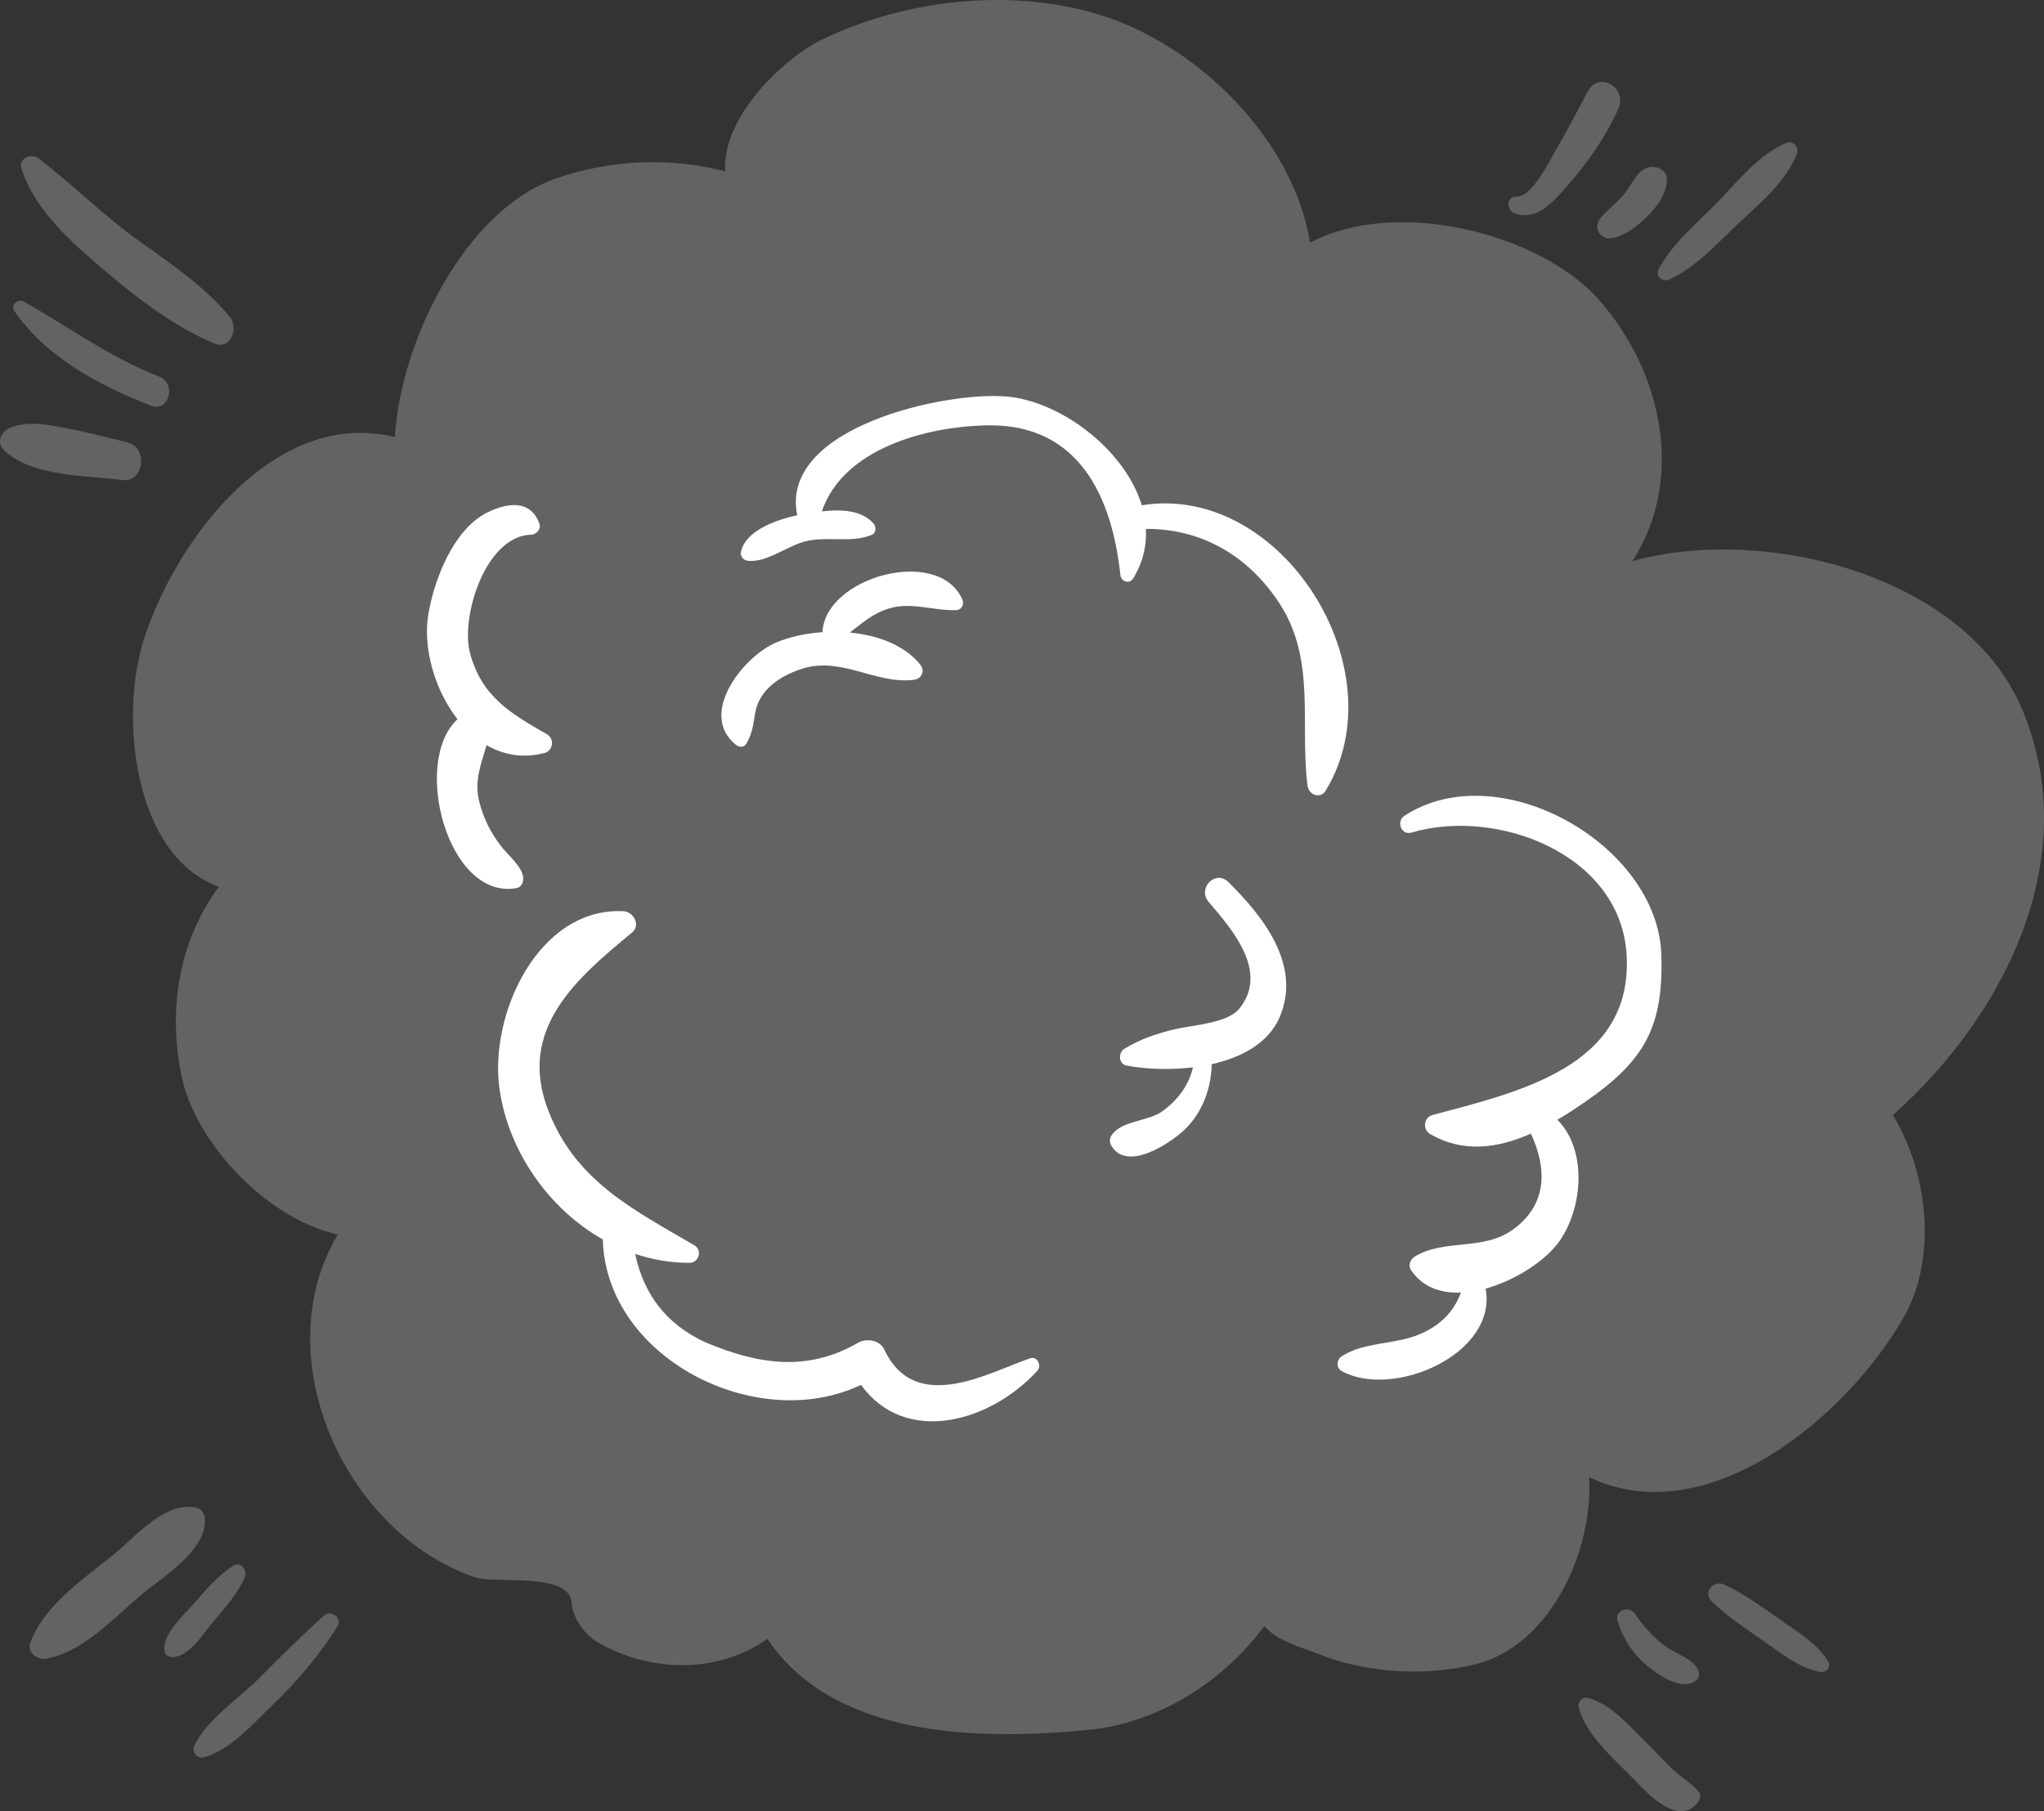 <?xml version="1.0" encoding="utf-8"?>
<!-- Generator: Adobe Illustrator 16.0.0, SVG Export Plug-In . SVG Version: 6.00 Build 0)  -->
<!DOCTYPE svg PUBLIC "-//W3C//DTD SVG 1.1//EN" "http://www.w3.org/Graphics/SVG/1.1/DTD/svg11.dtd">
<svg version="1.1" id="Capa_1" xmlns="http://www.w3.org/2000/svg" xmlns:xlink="http://www.w3.org/1999/xlink" x="0px" y="0px"
	 width="345.735px" height="306.356px" viewBox="0 0 345.735 306.356" enable-background="new 0 0 345.735 306.356"
	 xml:space="preserve">
<rect x="0" y="0" width="345.735" height="306.356" fill="#333333" stroke="none"/>
<path fill="#636363" d="M24.406,107.912c-4.288,13.133-1.865,36.879,12.611,42.074c-6.487,8.836-8.765,20.111-6.292,32.111
	c2.254,10.938,14.117,23.959,26.396,26.722c-12.311,20.78,1.268,50.57,23.269,57.977c3.478,1.171,15.911-0.975,16.286,4.279
	c0.187,2.594,2.21,5.447,4.442,6.727c8.933,5.122,20.215,5.34,28.688-0.586c11.162,16.593,35.211,17.258,54.38,15.373
	c11.592-1.141,22.608-7.989,29.672-17.555c2.129,2.527,6.211,3.57,9.297,4.79c8.156,3.222,18.155,3.772,26.582,1.63
	c12.39-3.15,19.795-18.975,19.05-31.604c19.914,9.577,43.589-10.142,53.258-27.1c5.482-9.617,4.311-23.962-1.864-34.134
	c19.025-16.958,32.226-43.467,21.992-68.343c-9.512-23.123-43.952-31.577-66.074-25.351c8.938-13.698,5.179-32.022-5.725-44.297
	c-9.897-11.143-34.203-17.331-48.781-9.579c-2.889-17.775-19.455-33.82-36.132-38.712c-14.919-4.377-32.182-2.379-46.051,4.172
	c-7.018,3.315-17.414,13.53-16.729,22.474c-9.172-2.365-19.033-2.072-28.474,1.15C78.604,35.454,67.739,57.837,66.79,73.931
	C46.603,68.958,29.933,90.986,24.406,107.912z M107.005,33.847c8.74-0.559,16.677,0.289,24.064,5.309
	c5.08,3.452,7.795,6.876,14.028,6.627c1.427-0.057,2.125-1.714,1.146-2.765c-5.053-5.422-11.089-9.486-17.642-12.108
	c0.164-12.211,16.565-19.402,25.996-21.744c10.706-2.658,22.687-1.096,33.058,2.001c23.838,7.119,26.324,29.795,23.428,50.346
	c-0.479,3.405,3.703,5.612,5.742,2.421c3.238-5.065,4.83-10.318,5.148-15.534c12.854-7.535,33.08-1.188,42.617,8.009
	c13.692,13.205,6.521,27.983,3.609,43.471c-0.27,1.437,1.311,2.423,2.437,1.418c1.473-1.314,2.726-2.728,3.871-4.184
	c0.203,0.496,0.647,0.889,1.322,0.898c22.557,0.329,51.239,3.675,60.775,27.883c8.89,22.569-6.35,41.838-20.194,57.714
	c-4.23-4.487-9.812-7.325-16.491-7.148c-1.517,0.039-2.327,1.881-1.237,2.986c10.917,11.062,22.268,19.08,17.588,36.626
	c-5.251,19.692-29.961,31.073-48.326,28.572c-0.06-0.213-0.096-0.44-0.16-0.649c-0.859-2.744-5.082-3.006-5.811,0
	c-2.737,11.303-1.332,22.141-12.718,29.121c-5.893,3.611-14.831,1.906-21.111,0.666c-2.817-0.557-8.922-1.226-11.553-2.932
	c4.376-7.658,6.302-16.591,4.269-25.627c-0.329-1.464-2.725-1.92-3.374-0.44c-7.172,16.331-10.087,34.962-29.978,39.706
	c-20.418,4.871-49.043,4.242-58.772-17.652c-0.813-1.833-3.764-0.52-3.196,1.348c0.564,1.861,1.273,3.555,2.053,5.164
	c-8.575,0.268-20.887,4.66-23.995-6.637c-0.961-3.494-4.298-5.84-7.795-6.146c-15.337-1.349-26.26-3.749-32.853-19.576
	c-4.394-10.55-0.697-20.987-0.536-31.623c1.957-0.074,3.891-0.449,5.763-1.195c1.403-0.559,2.078-2.657,0.457-3.492
	c-10.878-5.605-20.903-6.293-28.254-17.802c-8.234-12.894-3.324-25.429,4.569-35.965c0.902-0.183,1.475-1.01,1.409-1.815
	c2.445-3.067,5.09-5.96,7.693-8.611c1.467-1.494-0.381-3.683-2.158-2.798c-4.062,2.022-7.573,4.519-10.552,7.376
	c-14.079-10.548-14.413-25.778-6.929-42.366c7.166-15.884,20.843-18.425,35.938-21.385c2.892-0.567,2.792-3.735,1.165-5.416
	C76.562,57.135,84.472,35.288,107.005,33.847z M107.005,33.847c8.74-0.559,16.677,0.289,24.064,5.309
	c5.08,3.452,7.795,6.876,14.028,6.627c1.427-0.057,2.125-1.714,1.146-2.765c-5.053-5.422-11.089-9.486-17.642-12.108
	c0.164-12.211,16.565-19.402,25.996-21.744c10.706-2.658,22.687-1.096,33.058,2.001c23.838,7.119,26.324,29.795,23.428,50.346
	c-0.479,3.405,3.703,5.612,5.742,2.421c3.238-5.065,4.83-10.318,5.148-15.534c12.854-7.535,33.08-1.188,42.617,8.009
	c13.692,13.205,6.521,27.983,3.609,43.471c-0.27,1.437,1.311,2.423,2.437,1.418c1.473-1.314,2.726-2.728,3.871-4.184
	c0.203,0.496,0.647,0.889,1.322,0.898c22.557,0.329,51.239,3.675,60.775,27.883c8.89,22.569-6.35,41.838-20.194,57.714
	c-4.23-4.487-9.812-7.325-16.491-7.148c-1.517,0.039-2.327,1.881-1.237,2.986c10.917,11.062,22.268,19.08,17.588,36.626
	c-5.251,19.692-29.961,31.073-48.326,28.572c-0.06-0.213-0.096-0.44-0.16-0.649c-0.859-2.744-5.082-3.006-5.811,0
	c-2.737,11.303-1.332,22.141-12.718,29.121c-5.893,3.611-14.831,1.906-21.111,0.666c-2.817-0.557-8.922-1.226-11.553-2.932
	c4.376-7.658,6.302-16.591,4.269-25.627c-0.329-1.464-2.725-1.92-3.374-0.44c-7.172,16.331-10.087,34.962-29.978,39.706
	c-20.418,4.871-49.043,4.242-58.772-17.652c-0.813-1.833-3.764-0.52-3.196,1.348c0.564,1.861,1.273,3.555,2.053,5.164
	c-8.575,0.268-20.887,4.66-23.995-6.637c-0.961-3.494-4.298-5.84-7.795-6.146c-15.337-1.349-26.26-3.749-32.853-19.576
	c-4.394-10.55-0.697-20.987-0.536-31.623c1.957-0.074,3.891-0.449,5.763-1.195c1.403-0.559,2.078-2.657,0.457-3.492
	c-10.878-5.605-20.903-6.293-28.254-17.802c-8.234-12.894-3.324-25.429,4.569-35.965c0.902-0.183,1.475-1.01,1.409-1.815
	c2.445-3.067,5.09-5.96,7.693-8.611c1.467-1.494-0.381-3.683-2.158-2.798c-4.062,2.022-7.573,4.519-10.552,7.376
	c-14.079-10.548-14.413-25.778-6.929-42.366c7.166-15.884,20.843-18.425,35.938-21.385c2.892-0.567,2.792-3.735,1.165-5.416
	C76.562,57.135,84.472,35.288,107.005,33.847z"/>
<g>
	<path fill="#FFFFFF" d="M77.381,121.65c-7.777,7.192-1.688,30.524,9.894,28.589c1.225-0.205,1.448-1.64,1.045-2.57
		c-0.814-1.876-2.476-3.101-3.708-4.729c-1.699-2.246-2.842-4.583-3.538-7.309c-0.927-3.629,0.362-6.54,1.234-9.594
		c2.841,1.643,6.152,2.301,9.822,1.314c1.431-0.384,1.699-2.399,0.41-3.138c-6.14-3.517-11.061-6.372-13.033-13.72
		c-1.652-6.158,2.616-19.849,10.325-20.054c0.889-0.024,1.735-0.924,1.406-1.845c-1.48-4.147-5.464-3.595-8.875-1.875
		c-5.686,2.866-8.887,11.267-9.89,17.047C71.488,109.445,73.448,116.615,77.381,121.65z"/>
	<path fill="#FFFFFF" d="M124.486,125.988c0.559,0.448,1.384,0.456,1.78-0.229c0.996-1.722,1.143-3.238,1.481-5.211
		c0.691-4.025,4.444-6.334,7.971-7.449c6.613-2.09,12.464,2.689,18.849,1.891c1.356-0.17,1.963-1.509,1.076-2.599
		c-2.678-3.289-7.188-4.955-11.895-5.4c2.045-1.553,3.84-3.217,6.568-4.06c3.804-1.176,7.551,0.394,11.381,0.271
		c0.998-0.032,1.445-1.005,1.062-1.852c-4.086-9.046-23.235-3.729-23.638,5.579c-2.868,0.196-5.611,0.807-7.849,1.75
		C125.739,111.013,117.994,120.792,124.486,125.988z"/>
	<path fill="#FFFFFF" d="M126.567,94.86c3.199,0.291,6.537-2.503,9.668-3.299c3.675-0.934,7.811,0.362,11.246-1.112
		c0.771-0.331,0.723-1.404,0.25-1.933c-2.05-2.289-5.577-2.367-8.721-2.02c3.643-10.685,17.779-14.382,28.048-14.553
		c15.592-0.258,21.072,12.368,22.445,25.303c0.118,1.111,1.526,1.645,2.173,0.588c1.675-2.735,2.287-5.575,2.154-8.379
		c9.28-0.031,17.172,4.396,22.509,12.486c6.341,9.611,3.492,20.392,4.823,30.943c0.195,1.55,2.152,2.355,3.078,0.834
		c12.447-20.445-7.479-52.092-31.108-48.251c-2.874-9.453-13.747-17.607-22.87-18.402c-10.283-0.896-38.478,5.18-35.419,20.088
		c-3.63,0.781-8.681,2.601-9.495,6.108C125.151,94.113,125.734,94.784,126.567,94.86z"/>
	<path fill="#FFFFFF" d="M204.438,152.552c4.04,4.741,10.189,11.776,5.225,18.011c-2.022,2.54-7.923,2.824-10.849,3.501
		c-3.029,0.701-5.983,1.71-8.63,3.328c-1.07,0.654-1.012,2.579,0.371,2.842c3.13,0.593,7.204,0.789,11.228,0.3
		c-0.681,2.998-2.528,5.504-5.155,7.42c-2.442,1.783-7.118,1.564-8.674,4.184c-0.29,0.491-0.281,1.111,0,1.603
		c2.585,4.515,9.771-0.228,12.254-2.513c3.086-2.84,4.675-7.064,4.752-11.227c5.025-1.127,9.535-3.524,11.438-7.846
		c3.879-8.807-2.716-17.143-8.614-22.947C205.579,147.041,202.483,150.259,204.438,152.552z"/>
	<path fill="#FFFFFF" d="M84.494,184.225c1.504,10.459,8.258,20.207,17.467,25.42c0.549,20.115,26.098,32.998,43.673,24.594
		c7.441,10.328,21.78,6.402,29.815-2.367c0.806-0.879,0.034-2.536-1.229-2.111c-6.833,2.301-19.393,9.718-24.64-1.488
		c-0.751-1.602-3.01-1.986-4.429-1.161c-8.643,5.022-17.072,3.653-25.965-0.127c-6.367-2.966-10.28-7.931-11.747-14.891
		c2.932,0.978,6.021,1.522,9.215,1.503c1.577-0.009,2.17-2.156,0.802-2.957c-10.312-6.035-20.033-10.819-24.686-22.727
		c-5.425-13.883,4.857-22.506,14.156-30.197c1.516-1.253,0.18-3.517-1.488-3.594C90.981,153.453,82.693,171.7,84.494,184.225z"/>
	<path fill="#FFFFFF" d="M240.059,225.71c-4.15,1.739-9.318,1.243-13.101,3.69c-0.889,0.574-1,1.968,0,2.517
		c8.662,4.759,26.363-2.856,24.335-13.952c4.876-1.355,9.644-4.465,11.986-7.377c4.374-5.442,5.45-15.88,0.15-21.183
		c1.769-1.046,3.479-2.179,5.103-3.314c9.853-6.894,12.803-12.646,12.484-24.499c-0.502-18.683-27.442-34.039-43.457-23.609
		c-1.441,0.939-0.549,3.359,1.197,2.842c14.411-4.264,35.442,3.606,36.386,20.768c1.041,18.938-18.485,23.141-32.845,27.01
		c-1.466,0.395-1.721,2.436-0.418,3.197c5.642,3.293,11.54,2.399,17.066-0.054c2.657,5.738,2.926,11.821-2.934,16.159
		c-5.097,3.773-11.79,1.559-16.755,4.67c-0.723,0.453-1.109,1.498-0.593,2.26c1.975,2.913,5.072,3.93,8.449,3.797
		C245.911,221.872,243.625,224.215,240.059,225.71z"/>
	<path fill="#636363" d="M15.784,44.117c6.148,5.327,12.977,10.83,20.495,13.996c2.763,1.164,4.099-2.688,2.616-4.494
		c-4.161-5.063-9.973-9.006-15.286-12.795c-6.027-4.299-11.188-9.472-16.99-13.984c-1.275-0.992-3.586-0.147-2.978,1.733
		C5.681,34.871,10.892,39.878,15.784,44.117z"/>
	<path fill="#636363" d="M25.527,68.612c3.073,1.203,4.409-3.757,1.36-4.935c-8.271-3.196-15.213-8.363-22.872-12.672
		c-0.964-0.542-2.289,0.592-1.595,1.596C7.88,60.5,16.796,65.193,25.527,68.612z"/>
	<path fill="#636363" d="M20.722,81.198c3.663,0.476,4.348-5.521,0.861-6.363c-3.266-0.787-6.523-1.67-9.824-2.294
		C8.453,71.916,4.865,71.034,1.65,72.39c-1.471,0.621-2.318,2.444-0.986,3.735C5.377,80.695,14.569,80.398,20.722,81.198z"/>
	<path fill="#636363" d="M33.256,255.033c-5.25-1.222-10.186,4.763-13.914,7.809c-5.124,4.187-11.836,8.581-14.205,15.007
		c-0.631,1.711,1.215,2.991,2.71,2.709c6.183-1.166,11.206-6.691,15.823-10.621c3.722-3.169,11.319-7.588,10.989-13.061
		C34.609,256.046,34.116,255.233,33.256,255.033z"/>
	<path fill="#636363" d="M29.459,280.284c2.729-0.404,4.784-3.769,6.438-5.761c1.979-2.382,4.249-4.839,5.482-7.71
		c0.516-1.204-0.614-2.787-1.951-1.951c-2.635,1.648-4.687,4.16-6.721,6.471c-1.817,2.064-4.973,4.757-4.93,7.671
		C27.792,279.944,28.61,280.41,29.459,280.284z"/>
	<path fill="#636363" d="M34.478,297.25c4.466-1.199,8.344-5.709,11.591-8.826c4.225-4.056,7.869-8.375,11.01-13.306
		c0.943-1.481-1.127-2.911-2.34-1.806c-3.777,3.439-7.395,6.992-10.993,10.623c-3.429,3.459-8.716,6.855-10.841,11.27
		C32.39,296.275,33.227,297.587,34.478,297.25z"/>
	<path fill="#636363" d="M267.044,288.793c1.196,4.808,6.205,8.88,9.515,12.357c2.248,2.363,7.362,7.793,10.597,3.754
		c0.518-0.646,0.576-1.422,0-2.062c-1.078-1.199-2.527-2.076-3.75-3.144c-1.625-1.419-3.045-3.108-4.604-4.603
		c-2.986-2.865-6.045-6.76-10.164-7.896C267.668,286.932,266.808,287.842,267.044,288.793z"/>
	<path fill="#636363" d="M278.769,281.885c1.912,1.552,5.938,4.346,8.266,2.222c0.338-0.308,0.425-0.802,0.324-1.229
		c-0.487-2.08-3.69-3.084-5.311-4.179c-2.191-1.481-4.045-3.599-5.542-5.76c-0.984-1.42-3.446-0.587-2.901,1.224
		C274.525,277.222,276.274,279.862,278.769,281.885z"/>
	<path fill="#636363" d="M301.716,274.379c-3.254-2.236-6.469-4.689-10.063-6.357c-1.761-0.816-3.681,1.297-2.158,2.799
		c2.634,2.599,5.799,4.643,8.822,6.755c2.829,1.978,6.089,4.628,9.552,5.224c0.994,0.172,1.922-0.782,1.353-1.76
		C307.589,278.232,304.361,276.2,301.716,274.379z"/>
	<path fill="#636363" d="M256.146,36.049c3.9,1.521,6.836-2.209,9.142-4.833c3.329-3.791,6.423-8.244,8.472-12.853
		c1.521-3.419-3.229-6.417-5.129-2.999c-1.74,3.129-3.288,6.348-5.129,9.423c-1.233,2.06-4.225,8.51-6.977,8.462
		C254.812,33.219,254.724,35.495,256.146,36.049z"/>
	<path fill="#636363" d="M272.704,40.276c2.215-0.427,4.204-1.974,5.77-3.525c1.669-1.653,3.297-3.709,3.478-6.115
		c0.178-2.378-2.76-3.038-4.272-1.769c-1.282,1.077-1.963,2.774-3.039,4.05c-1.2,1.423-2.713,2.548-3.921,3.949
		C269.354,38.448,270.663,40.669,272.704,40.276z"/>
	<path fill="#636363" d="M282.404,47.262c4.65-2.126,8.532-6.617,12.261-10.045c3.437-3.159,7.68-6.859,9.311-11.334
		c0.348-0.954-0.768-2.162-1.753-1.753c-4.437,1.844-7.905,6.058-11.157,9.488c-3.494,3.685-8.055,7.332-10.479,11.828
		C279.918,46.686,281.222,47.803,282.404,47.262z"/>
</g>
</svg>
